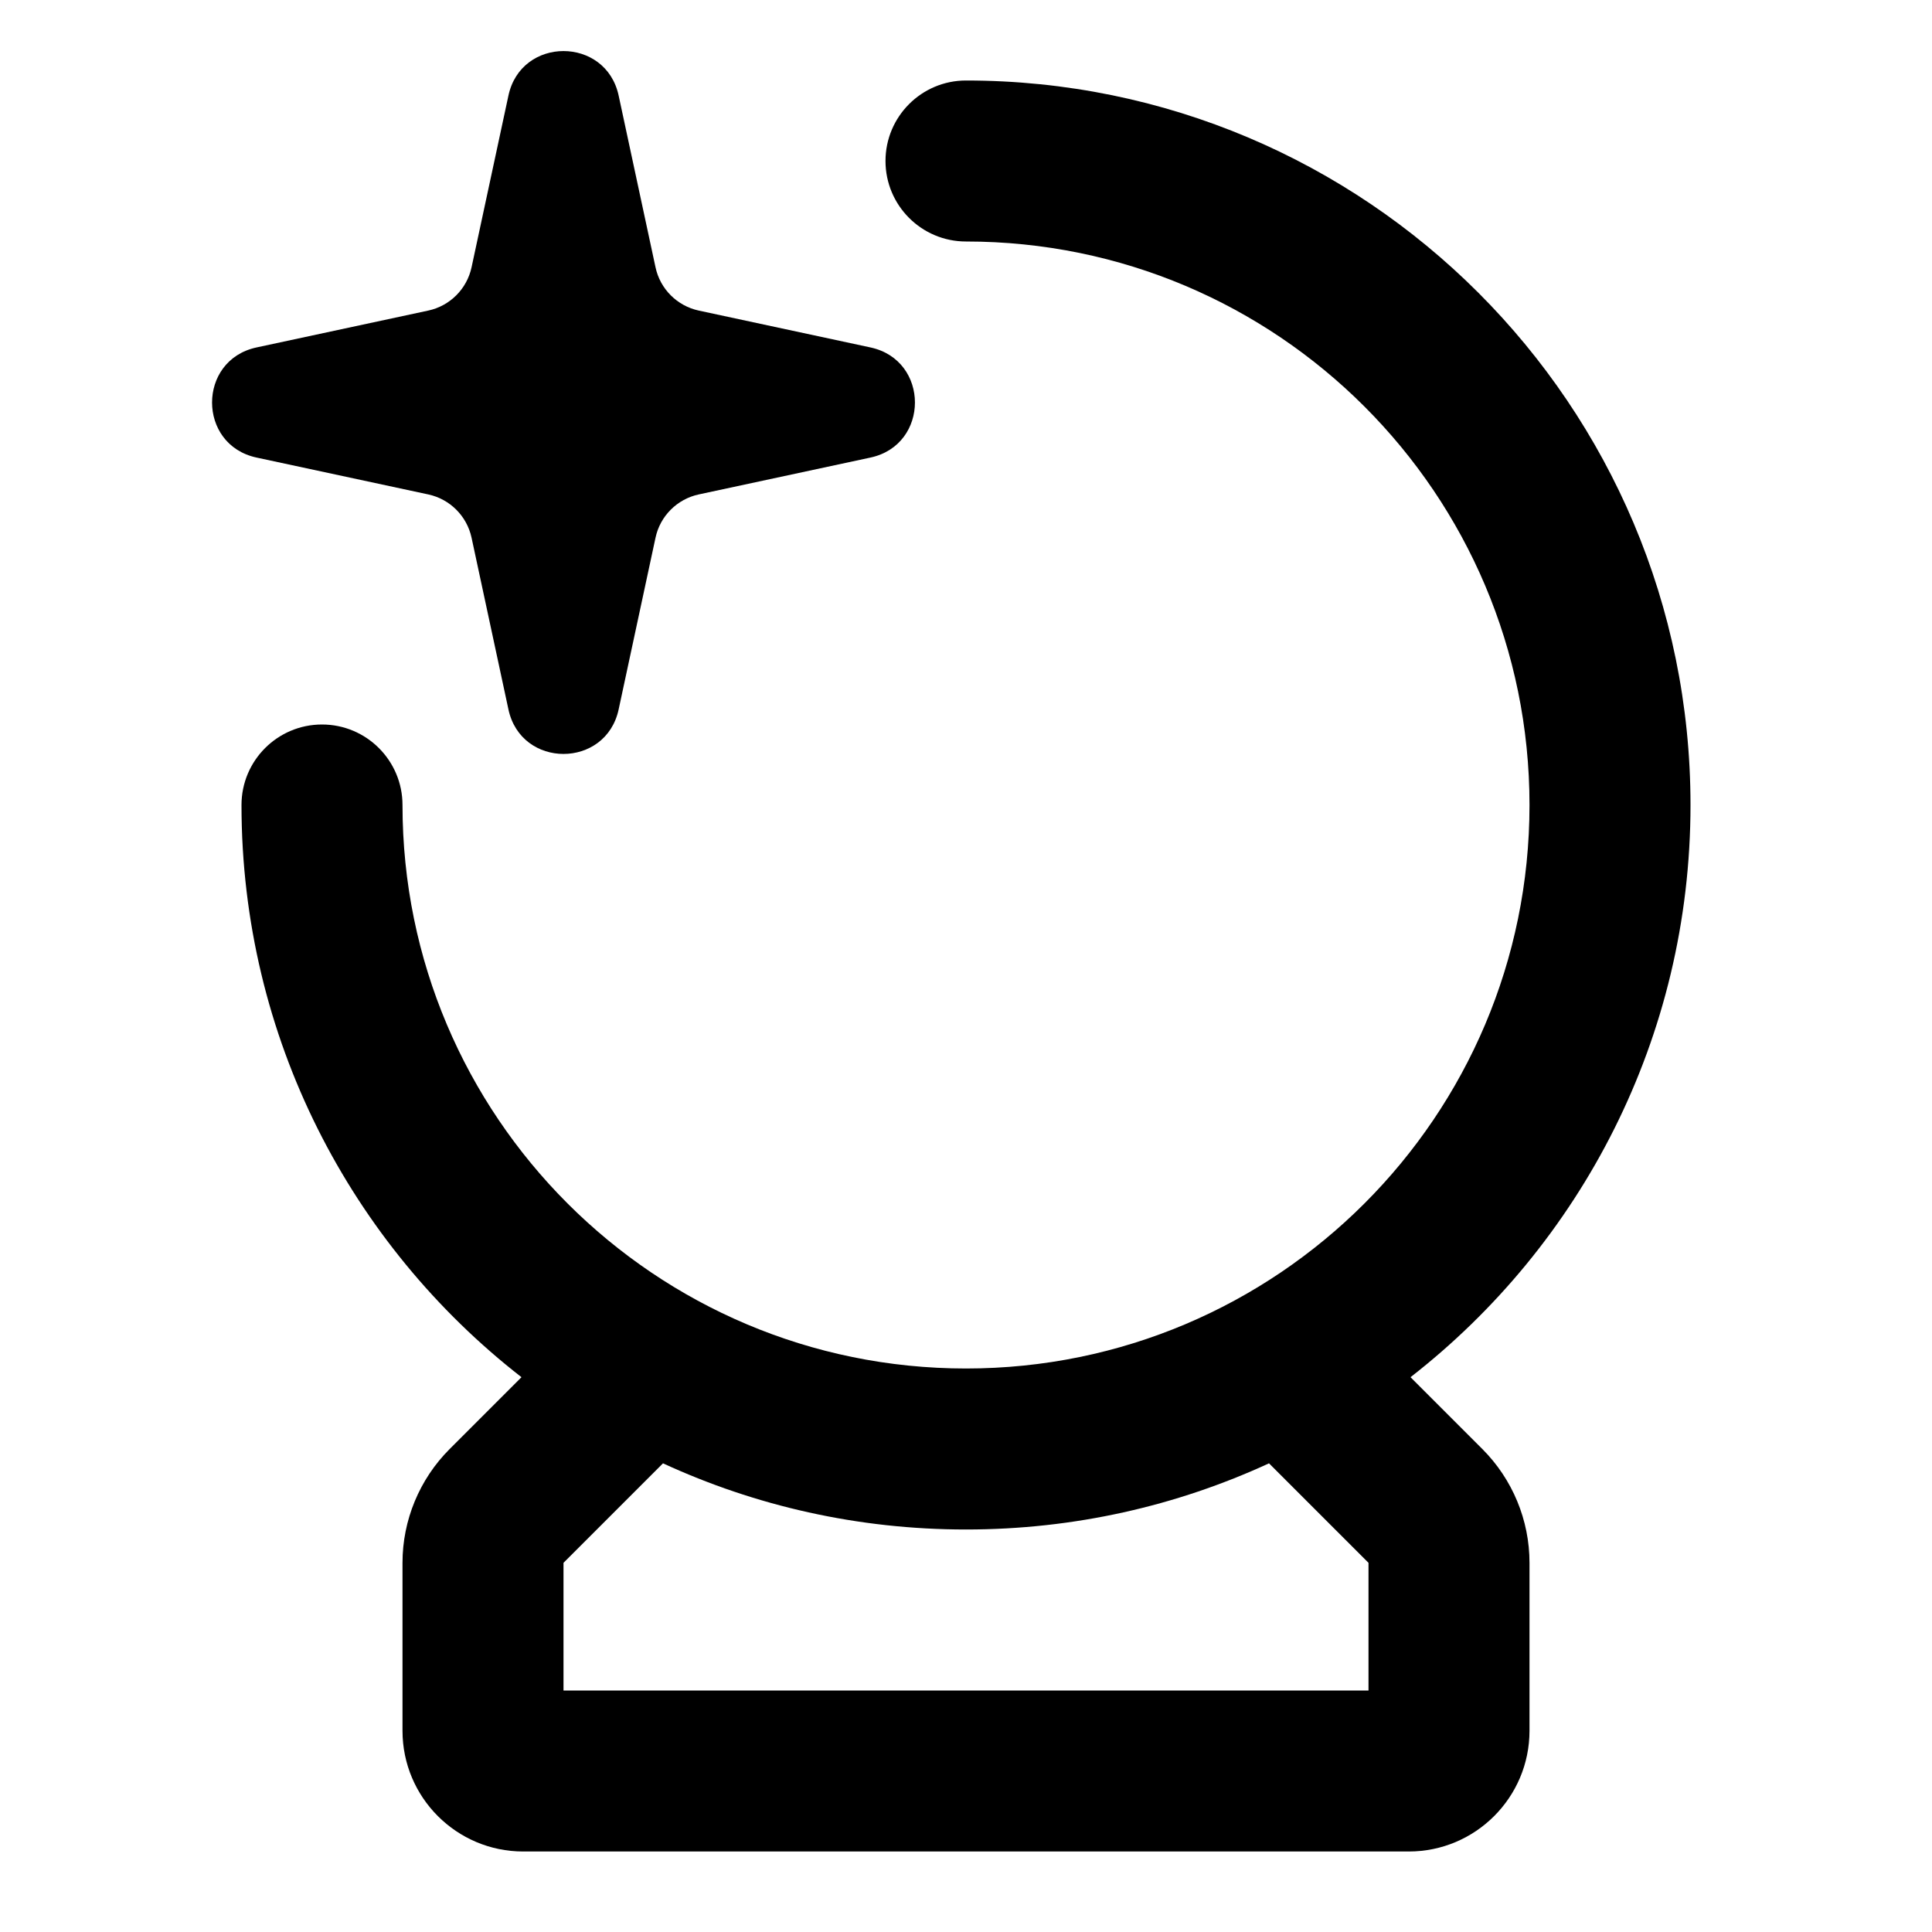<svg viewBox="0 0 24 24" color="inverseContrast" xmlns="http://www.w3.org/2000/svg"><path d="M3.187 5.684C2.45 5.526 2.45 4.474 3.187 4.316L5.32 3.858C5.59 3.8 5.8 3.589 5.858 3.32L6.316 1.187C6.474 0.45 7.526 0.45 7.685 1.187L8.143 3.32C8.2 3.589 8.411 3.8 8.68 3.858L10.813 4.316C11.55 4.474 11.55 5.526 10.813 5.684L8.68 6.142C8.411 6.2 8.2 6.411 8.143 6.68L7.685 8.813C7.526 9.55 6.474 9.55 6.316 8.813L5.858 6.68C5.8 6.411 5.59 6.2 5.32 6.142L3.187 5.684Z"></path><path fill-rule="evenodd" clip-rule="evenodd" d="M12 3C15.866 3 19 6.134 19 10C19 13.866 15.866 17 12 17C8.134 17 5 13.866 5 10C5 9.448 4.552 9 4 9C3.448 9 3 9.448 3 10C3 12.889 4.362 15.461 6.478 17.108L5.586 18C5.211 18.375 5 18.884 5 19.414V21.5C5 22.328 5.672 23 6.5 23H17.5C18.328 23 19 22.328 19 21.5V19.414C19 18.884 18.789 18.375 18.414 18L17.522 17.108C19.638 15.461 21 12.889 21 10C21 5.029 16.971 1 12 1C11.448 1 11 1.448 11 2C11 2.552 11.448 3 12 3ZM12 19C10.656 19 9.382 18.706 8.236 18.178L7 19.414L7 21H17V19.414L15.764 18.178C14.618 18.706 13.344 19 12 19Z"></path></svg>